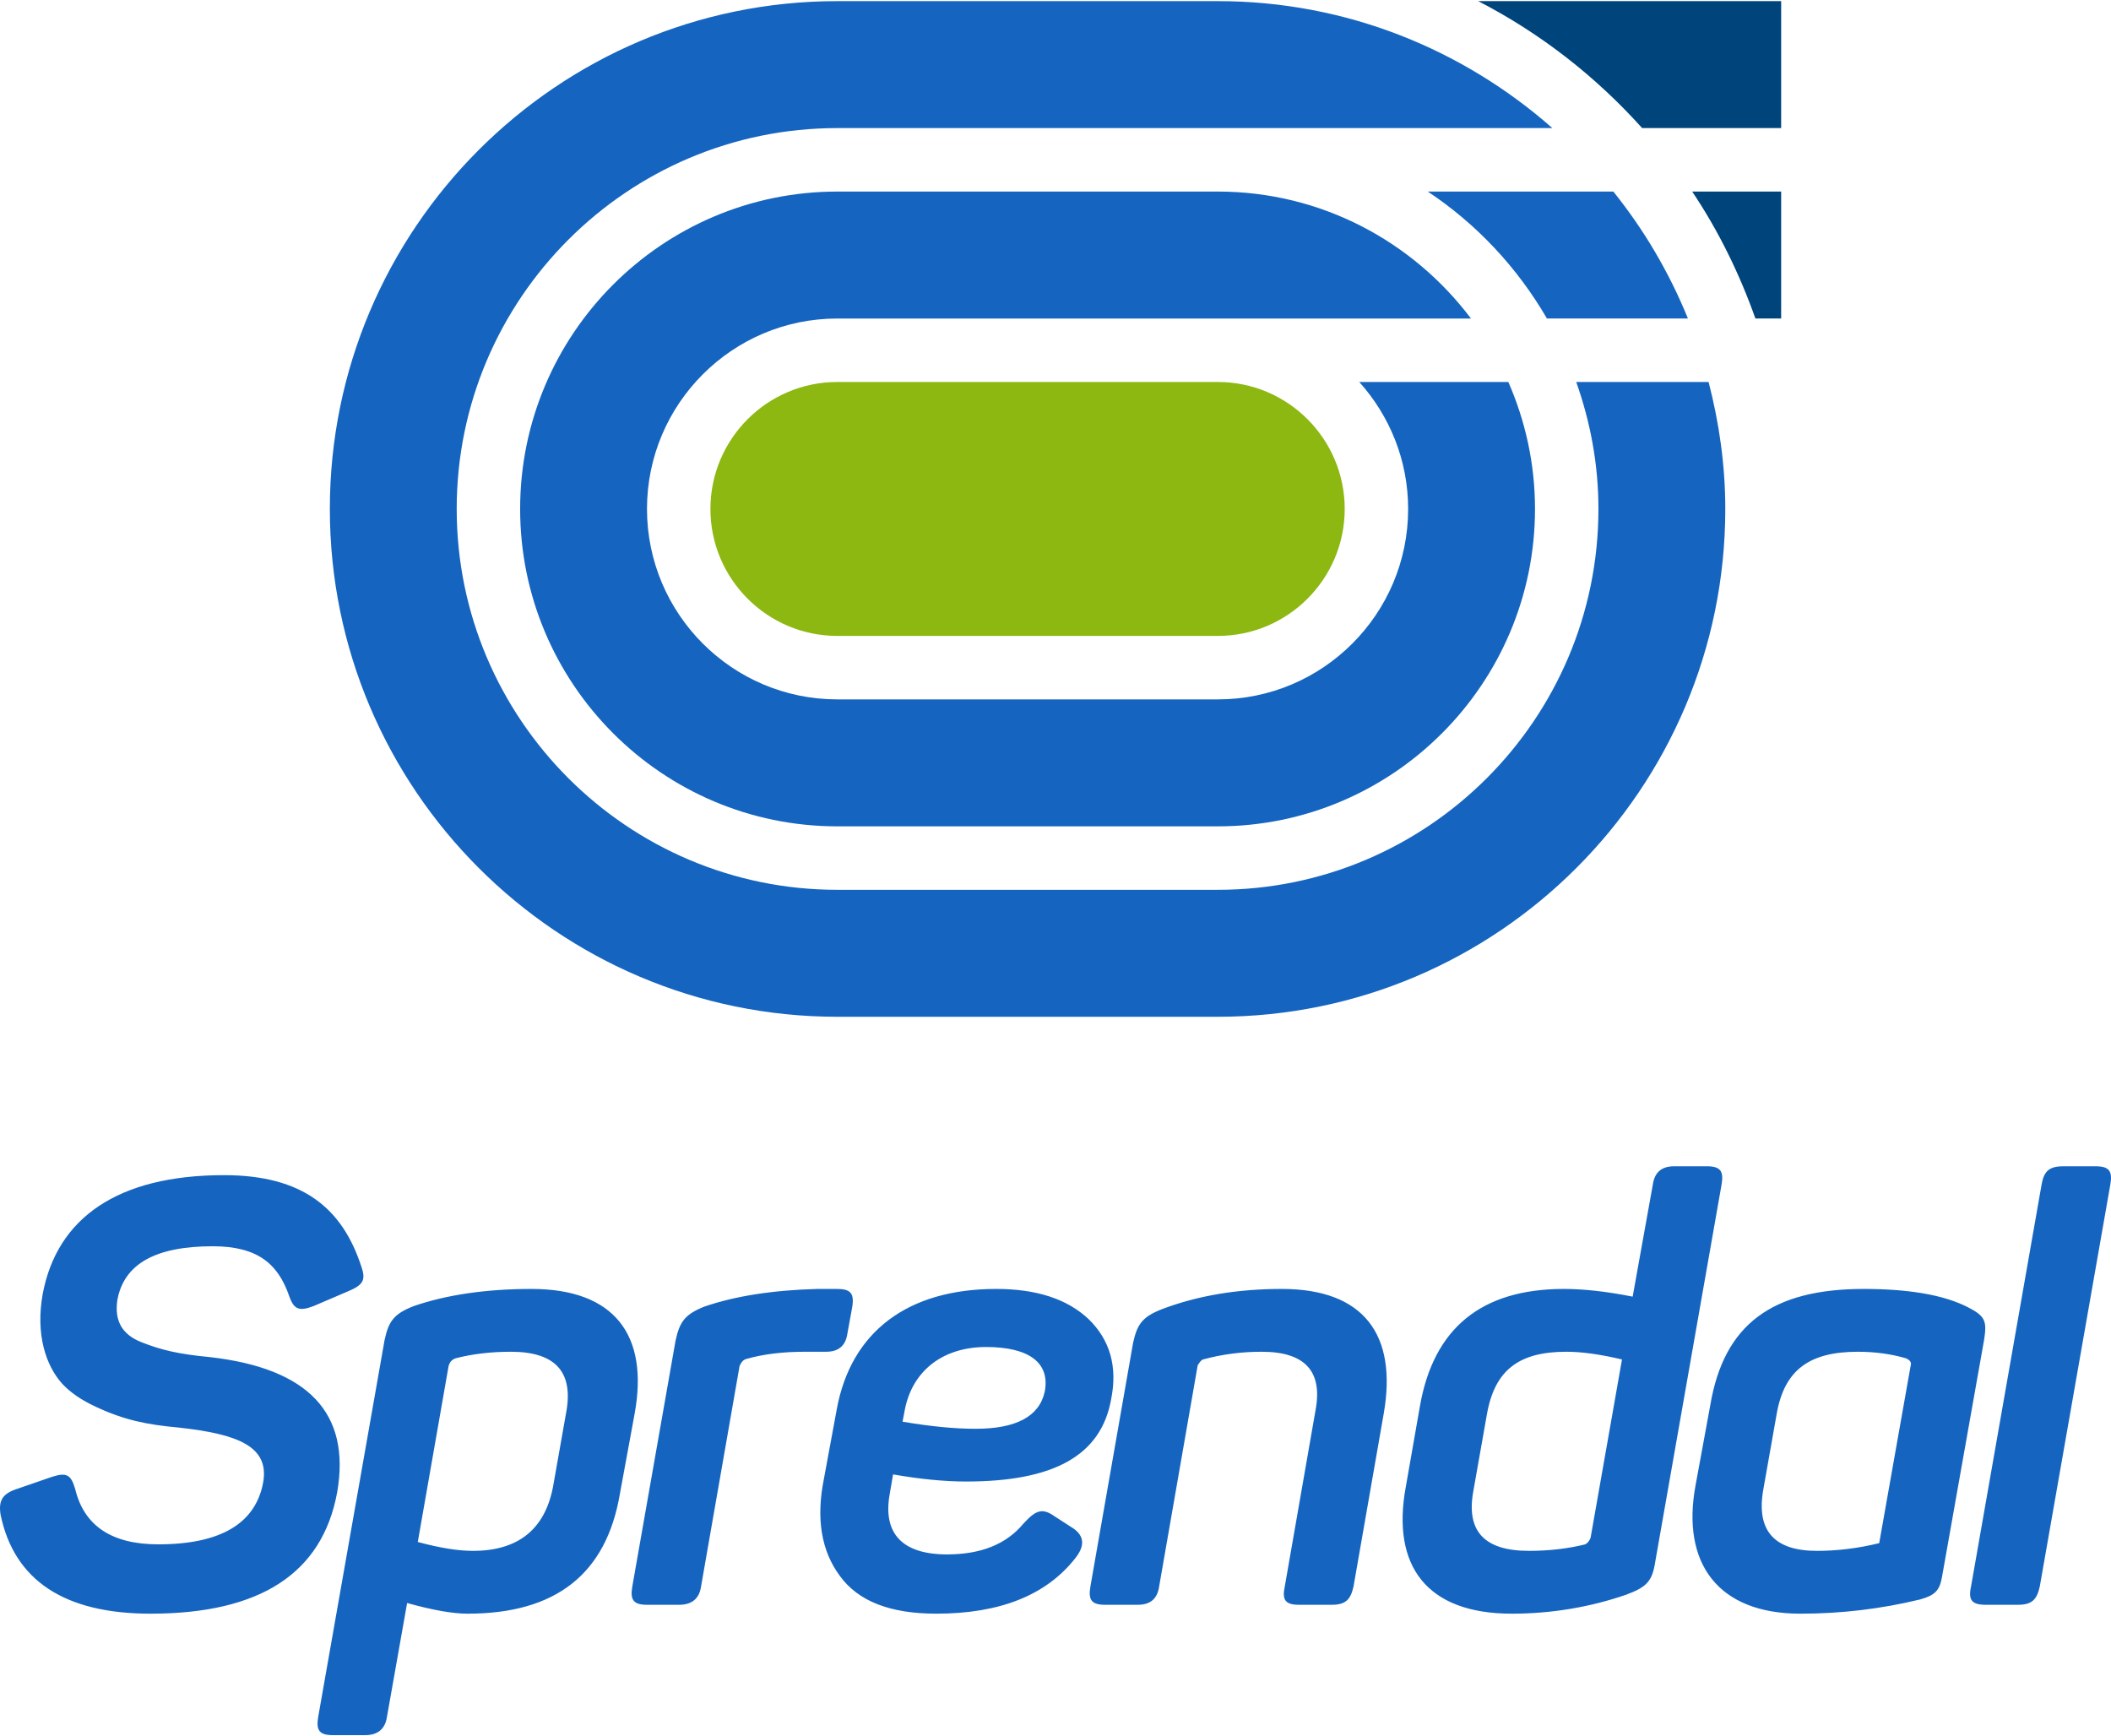 <svg height="658" viewBox="0 0 800 658" width="800" xmlns="http://www.w3.org/2000/svg"><g fill="none" fill-rule="evenodd"><path d="m16.165 490.51c5.39-28.971 28.522-45.142 68.723-45.142 29.87 0 44.917 12.577 52.104 34.811 1.797 5.165.449 6.962-5.615 9.433l-12.577 5.39c-5.39 2.021-7.411 1.348-9.208-3.818-4.267-12.352-12.128-18.865-28.971-18.865-21.785 0-33.688 6.738-36.158 20.437-1.123 7.86 1.797 13.026 9.208 15.946 7.411 2.92 13.924 4.492 25.827 5.615 37.506 4.267 53.451 21.336 48.286 51.205-5.615 30.768-29.196 46.04-70.744 46.04-32.565 0-51.655-12.577-56.82-37.506-.898-5.615.898-8.085 6.513-9.882l13.026-4.492c5.615-1.797 7.187-.674 8.759 4.716 3.369 13.924 13.924 20.886 31.442 20.886 23.581 0 36.832-7.86 39.752-23.357 2.47-13.7-9.433-18.416-31.891-20.886-12.352-1.123-20.886-2.92-31.442-7.86-5.39-2.47-9.657-5.39-12.801-8.759-6.288-6.962-10.106-18.865-7.411-33.912zm140.59 4.492c12.352-4.267 27.399-6.513 44.692-6.513 31.442 0 44.468 17.518 39.078 47.163l-5.615 30.544c-5.165 30.319-24.255 45.366-57.718 45.366-5.615 0-13.251-1.348-22.908-4.043l-7.636 43.12c-.674 4.716-3.593 6.962-8.31 6.962h-12.128c-5.165 0-6.513-1.797-5.615-6.962l25.154-142.836c1.572-7.187 3.593-9.882 11.005-12.801zm52.777 68.723 5.165-29.196c2.47-14.823-4.492-22.234-21.111-22.234-7.86 0-14.823.898-20.886 2.47-1.348.449-2.246 1.348-2.695 2.92l-11.678 66.702c8.31 2.246 15.272 3.369 20.886 3.369 17.068 0 27.175-8.085 30.319-24.031zm100.165-75.236h7.411c5.165 0 6.738 1.572 5.839 6.962l-1.797 9.882c-.674 4.716-3.369 6.962-8.085 6.962h-8.085c-8.31 0-15.721.898-22.009 2.695-1.123.225-2.021 1.123-2.695 2.695l-14.598 83.546c-.674 4.716-3.593 6.962-8.31 6.962h-12.128c-5.165 0-6.513-1.797-5.615-6.962l16.395-93.203c1.572-7.187 3.593-9.882 10.78-12.801 11.678-4.043 26.052-6.288 42.896-6.738zm2.47 72.316 4.941-26.726c5.39-29.421 26.95-45.591 60.413-45.591 15.272 0 26.95 3.818 35.035 11.454 8.085 7.86 11.005 17.967 8.534 30.319-3.818 21.56-22.009 31.217-55.023 31.217-8.085 0-17.293-.898-27.624-2.695l-1.348 7.86c-2.47 14.598 4.941 22.458 21.785 22.458 12.801 0 22.458-3.818 28.971-11.678 4.716-5.165 7.187-6.064 11.903-2.695l6.962 4.492c4.267 2.92 4.492 6.738.674 11.454-11.005 13.924-28.522 20.886-52.553 20.886-17.518 0-29.645-4.716-36.607-14.373-6.962-9.433-8.983-21.56-6.064-36.383zm83.77-33.463c2.021-10.78-5.839-16.844-22.234-16.844-16.395 0-27.849 8.983-30.768 23.581l-.898 4.716c10.555 1.797 19.763 2.695 27.624 2.695 15.496 0 24.255-4.716 26.276-14.149zm44.468-31.217c13.7-5.165 28.747-7.636 45.366-7.636 31.217 0 43.794 17.518 38.629 47.163l-11.454 65.579c-1.123 5.165-3.144 6.962-8.31 6.962h-12.352c-5.165 0-6.513-1.797-5.39-6.962l11.678-66.926c2.695-14.598-4.043-22.009-20.437-22.009-7.411 0-14.823.898-22.234 2.92-.674.225-1.348 1.123-2.021 2.246l-14.598 83.77c-.674 4.716-3.369 6.962-8.085 6.962h-12.352c-5.165 0-6.513-1.797-5.615-6.962l16.17-92.304c1.572-7.187 3.593-9.882 11.005-12.801zm92.304 67.6 5.39-30.768c5.165-29.645 23.357-44.468 54.574-44.468 7.187 0 15.946.898 26.052 2.92l7.636-42.447c.674-4.716 3.369-6.962 8.085-6.962h12.352c5.165 0 6.513 1.797 5.615 6.962l-25.154 143.061c-1.123 7.187-3.144 9.433-11.005 12.352-13.7 4.716-28.298 7.187-43.345 7.187-32.34 0-45.591-18.191-40.201-47.837zm70.07 19.09 11.903-67.6c-8.534-2.021-15.496-2.92-21.111-2.92-17.967 0-27.175 6.962-30.094 23.806l-5.165 29.196c-2.695 15.047 4.267 22.458 21.111 22.458 7.86 0 15.047-.898 21.336-2.47.898-.449 1.572-1.348 2.021-2.47zm39.752-19.763 5.615-30.544c5.165-30.544 23.357-44.019 58.167-44.019 17.068 0 30.319 2.246 39.527 6.962 6.513 3.369 7.187 5.165 6.064 12.352l-15.946 89.834c-.898 5.165-2.695 6.962-8.31 8.534-14.823 3.593-29.87 5.39-45.366 5.39-31.217 0-45.142-19.09-39.752-48.51zm79.728-48.286c-5.39-1.572-11.454-2.47-18.191-2.47-18.191 0-27.849 6.738-30.768 23.581l-5.165 29.196c-2.47 15.047 4.267 22.683 20.437 22.683 7.411 0 15.272-.898 23.581-2.92l11.903-67.151c.449-1.348-.225-2.246-1.797-2.92zm77.482-65.803-26.726 152.269c-1.123 5.165-3.144 6.962-8.31 6.962h-12.128c-5.39 0-6.738-1.797-5.615-6.962l26.726-152.269c.898-5.165 2.92-6.962 8.31-6.962h12.128c5.165 0 6.513 1.797 5.615 6.962z" fill="#1565c0"/><g transform="translate(125)"><path d="m336.528 72.599h-144.226c-66.274 0-120.189 53.964-120.189 120.287 0 66.322 53.915 120.287 120.189 120.287h144.226c66.274 0 120.189-53.964 120.189-120.287 0-17.109-3.644-33.364-10.106-48.114h-56.485c11.47 12.783 18.515 29.62 18.515 48.114 0 39.798-32.348 72.171-72.113 72.171h-144.226c-39.766 0-72.113-32.373-72.113-72.171s32.348-72.171 72.113-72.171h240.148c-21.953-29.151-56.722-48.116-95.922-48.116z" fill="#1565c0"/><path d="m514.672 120.714c-7.089-17.459-16.643-33.636-28.267-48.116h-70.325c18.522 12.31 33.968 28.817 45.161 48.116z" fill="#1565c0"/><path d="m192.301 144.771c-26.508 0-48.075 21.579-48.075 48.114s21.568 48.114 48.075 48.114h144.226c26.509 0 48.075-21.579 48.075-48.114s-21.567-48.114-48.075-48.114z" fill="#8cb811"/><path d="m540.245 120.714h9.755v-48.116h-33.716c9.935 14.822 17.893 31.022 23.96 48.116z" fill="#00447c"/><path d="m435.185.428c23.58 12.158 44.565 28.535 62.132 48.114h52.683v-48.114z" fill="#00447c"/><path d="m472.34 144.771c5.349 15.076 8.414 31.225 8.414 48.114 0 79.596-64.701 144.343-144.226 144.343h-144.226c-79.525 0-144.226-64.748-144.226-144.343s64.701-144.343 144.226-144.343h270.995c-33.887-29.846-78.187-48.114-126.769-48.114h-144.226c-106.034 0-192.301 86.337-192.301 192.458 0 106.12 86.268 192.458 192.301 192.458h144.226c106.034 0 192.302-86.337 192.302-192.458 0-16.639-2.343-32.703-6.329-48.114z" fill="#1565c0"/></g></g></svg>
